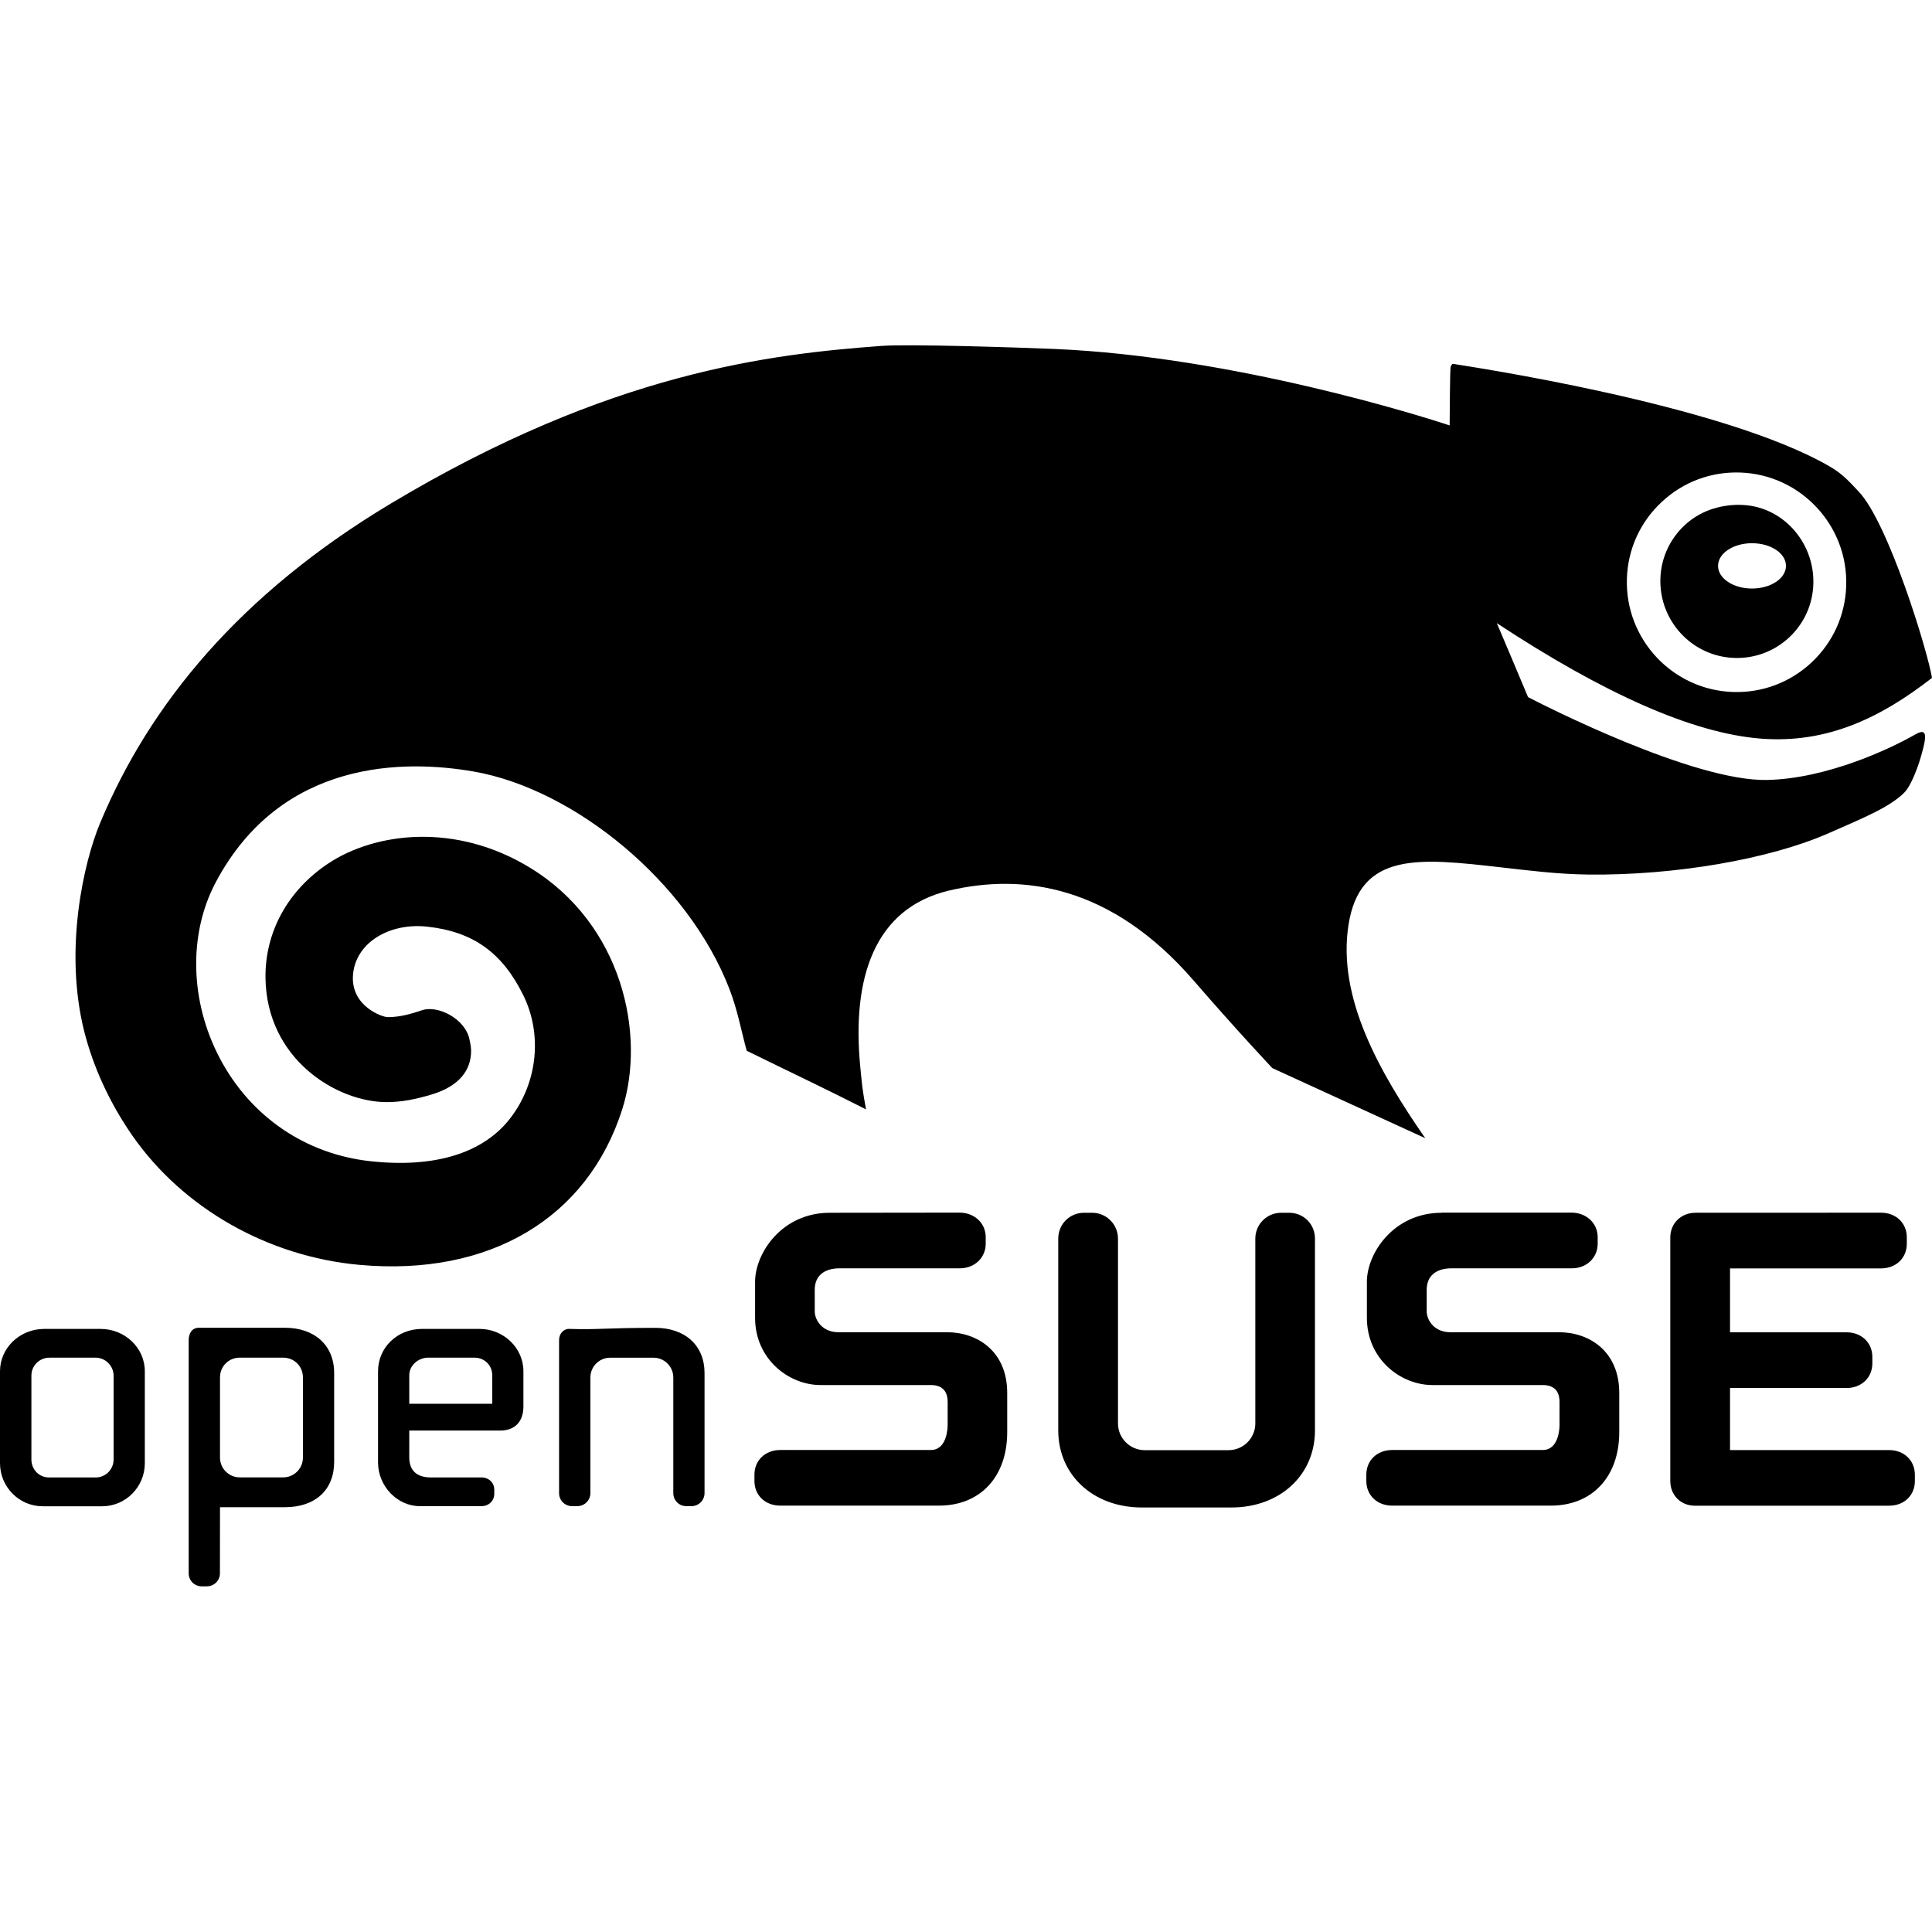 <?xml version="1.0" encoding="utf-8"?>
<svg xmlns="http://www.w3.org/2000/svg" viewBox="0 0 24 24" version="1.1">
  <path fill="none" d="M0 0h24v24H0z" />
  <path d="M 4.852,6.257 C 2.981,7.379 1.858,8.748 1.242,10.228 c -0.199,0.478 -0.452,1.563 -0.196,2.583 0.112,0.445 0.318,0.893 0.597,1.294 0.63,0.906 1.688,1.506 2.827,1.608 1.608,0.144 2.827,-0.578 3.259,-1.931 0.298,-0.933 -2.22e-5,-2.303 -1.142,-3.001 -0.929,-0.569 -1.927,-0.44 -2.507,-0.056 -0.503,0.333 -0.788,0.851 -0.782,1.42 0.011,1.009 0.881,1.545 1.505,1.546 0.181,3.65e-4 0.363,-0.035 0.569,-0.098 0.334,-0.103 0.482,-0.301 0.48,-0.542 -4.066e-4,-0.046 -0.01,-0.092 -0.02,-0.14 -0.054,-0.256 -0.391,-0.427 -0.588,-0.362 -0.145,0.048 -0.275,0.086 -0.427,0.086 -0.073,2.7e-5 -0.45,-0.136 -0.433,-0.506 0.019,-0.41 0.445,-0.67 0.922,-0.618 0.573,0.062 0.935,0.325 1.194,0.851 0.241,0.488 0.178,1.09 -0.162,1.53 C 6.003,14.325 5.402,14.512 4.602,14.425 3.795,14.337 3.114,13.871 2.732,13.149 2.359,12.443 2.338,11.606 2.679,10.962 3.496,9.421 5.038,9.437 5.883,9.584 c 1.251,0.217 2.668,1.373 3.179,2.704 0.102,0.266 0.141,0.498 0.214,0.765 0.474,0.233 1.032,0.498 1.482,0.728 -0.044,-0.243 -0.047,-0.274 -0.071,-0.524 -0.108,-1.103 0.171,-1.973 1.102,-2.194 0.914,-0.216 2.012,-0.07 3.04,1.119 0.531,0.614 0.976,1.086 0.976,1.086 l 1.9,0.871 C 17.126,13.305 16.613,12.39 16.751,11.493 c 0.141,-0.918 0.881,-0.834 1.89,-0.719 0.329,0.037 0.704,0.086 1.092,0.09 1.084,0.012 2.251,-0.194 2.97,-0.508 0.465,-0.203 0.769,-0.33 0.949,-0.506 0.062,-0.06 0.119,-0.189 0.163,-0.306 0.03,-0.079 0.079,-0.243 0.094,-0.335 0.018,-0.116 -0.013,-0.145 -0.116,-0.086 -0.32,0.184 -1.106,0.551 -1.844,0.566 C 21.032,9.707 19.175,8.76 18.982,8.66 18.853,8.353 18.725,8.047 18.594,7.741 19.923,8.616 21.024,9.107 21.868,9.175 22.695,9.241 23.363,8.917 24,8.421 23.947,8.092 23.457,6.486 23.085,6.102 22.984,5.997 22.901,5.895 22.735,5.798 21.393,5.015 18.206,4.547 18.057,4.521 c -0.027,-0.005 -0.023,0.02 -0.035,0.03 -0.012,0.01 -0.012,0.66 -0.014,0.734 C 17.683,5.176 15.317,4.429 13.1,4.335 12.622,4.315 11.274,4.272 10.95,4.297 9.592,4.398 7.589,4.616 4.852,6.257 Z M 21.619,5.87 c 0.751,0.026 1.342,0.661 1.315,1.411 C 22.922,7.645 22.768,7.982 22.503,8.23 22.236,8.479 21.89,8.609 21.524,8.596 20.774,8.569 20.184,7.936 20.21,7.185 20.222,6.821 20.376,6.483 20.642,6.236 20.908,5.987 21.255,5.857 21.619,5.87 Z m -0.011,0.401 c -0.255,0 -0.496,0.081 -0.681,0.254 -0.185,0.173 -0.293,0.408 -0.301,0.662 -0.017,0.525 0.393,0.968 0.917,0.986 0.255,0.009 0.498,-0.082 0.683,-0.255 0.186,-0.174 0.292,-0.409 0.3,-0.662 0.017,-0.525 -0.393,-0.984 -0.918,-0.984 z m 0.156,0.477 c 0.233,0 0.422,0.125 0.422,0.282 0,0.155 -0.189,0.281 -0.422,0.281 -0.233,0 -0.422,-0.126 -0.422,-0.281 0,-0.156 0.188,-0.282 0.422,-0.282 z m -0.703,8.317 v 4.62e-4 c -0.178,0 -0.312,0.132 -0.312,0.306 v 3.028 c 0,0.174 0.131,0.305 0.305,0.305 h 2.413 c 0.186,0 0.32,-0.128 0.32,-0.305 v -0.08 c 0,-0.177 -0.134,-0.306 -0.32,-0.306 h -1.976 v -0.771 h 1.448 c 0.185,0 0.32,-0.13 0.32,-0.306 v -0.08 c 0,-0.177 -0.135,-0.306 -0.32,-0.306 h -1.448 v -0.794 h 1.876 c 0.185,0 0.32,-0.128 0.32,-0.306 v -0.08 c 0,-0.177 -0.135,-0.306 -0.32,-0.306 z m -10.753,4.62e-4 c -0.599,0 -0.928,0.506 -0.928,0.856 v 0.449 c 0,0.515 0.421,0.835 0.812,0.835 h 1.371 c 0.173,0 0.209,0.113 0.209,0.208 v 0.29 c 0,0.031 -0.006,0.309 -0.209,0.309 H 9.692 c -0.186,0 -0.32,0.129 -0.32,0.306 v 0.08 c 0,0.176 0.134,0.305 0.32,0.305 h 1.972 c 0.515,0 0.848,-0.359 0.848,-0.914 v -0.485 c 0,-0.522 -0.375,-0.755 -0.747,-0.755 h -1.349 c -0.203,0 -0.295,-0.152 -0.295,-0.26 v -0.268 c 0,-0.169 0.113,-0.266 0.31,-0.266 h 1.493 c 0.183,0 0.321,-0.132 0.321,-0.306 v -0.08 c 0,-0.175 -0.14,-0.306 -0.327,-0.306 z m 3.159,0 c -0.18,0 -0.321,0.142 -0.321,0.321 v 2.383 c 0,0.555 0.436,0.957 1.038,0.957 h 1.114 c 0.601,0 1.037,-0.402 1.037,-0.957 v -2.383 c 0,-0.179 -0.141,-0.321 -0.32,-0.321 h -0.101 c -0.177,0 -0.32,0.144 -0.32,0.321 v 2.296 c 0,0.184 -0.15,0.332 -0.332,0.332 h -1.042 c -0.182,0 -0.332,-0.148 -0.332,-0.332 v -2.296 c 0,-0.177 -0.144,-0.321 -0.321,-0.321 z m 4.442,0 c -0.599,0 -0.929,0.506 -0.929,0.856 v 0.449 c 0,0.515 0.422,0.835 0.813,0.835 h 1.371 c 0.173,0 0.209,0.113 0.209,0.208 v 0.29 c 0,0.031 -0.006,0.309 -0.209,0.309 h -1.871 c -0.185,0 -0.32,0.129 -0.32,0.306 v 0.08 c 0,0.176 0.135,0.305 0.32,0.305 h 1.972 c 0.515,0 0.85,-0.359 0.85,-0.914 v -0.485 c 0,-0.522 -0.376,-0.755 -0.748,-0.755 h -1.349 c -0.204,0 -0.295,-0.152 -0.295,-0.26 v -0.268 c 0,-0.169 0.113,-0.266 0.31,-0.266 h 1.494 c 0.183,0 0.32,-0.132 0.32,-0.306 v -0.08 c 0,-0.175 -0.14,-0.306 -0.328,-0.306 H 17.909 Z M 2.344,16.648 v 2.896 c 0,0.091 0.072,0.162 0.162,0.162 h 0.063 c 0.09,0 0.164,-0.072 0.163,-0.162 L 2.733,18.723 l 0.807,-5.1e-5 c 0.377,-2.4e-5 0.611,-0.215 0.611,-0.562 v -1.106 c 0,-0.341 -0.241,-0.561 -0.611,-0.561 l -1.07,1.95e-4 c -0.09,1.6e-5 -0.126,0.076 -0.126,0.153 z m 4.732,-0.14 c -0.076,-0.003 -0.131,0.059 -0.131,0.14 v 1.9 c 0,0.09 0.071,0.162 0.163,0.162 h 0.063 c 0.09,0 0.163,-0.073 0.163,-0.162 v -1.437 c 0,-0.135 0.11,-0.245 0.245,-0.245 h 0.54 c 0.135,0 0.245,0.111 0.245,0.245 v 1.437 c 0,0.09 0.071,0.162 0.162,0.162 h 0.063 c 0.09,0 0.163,-0.073 0.163,-0.162 v -1.492 c 0,-0.341 -0.24,-0.561 -0.612,-0.561 -0.628,0 -0.719,0.025 -1.064,0.013 z m -1.832,8.4e-5 c -0.314,-1.4e-5 -0.548,0.236 -0.548,0.526 v 1.133 c 0,0.294 0.239,0.543 0.52,0.543 h 0.762 c 0.094,0 0.162,-0.065 0.162,-0.154 v -0.05 c 0,-0.089 -0.068,-0.153 -0.162,-0.153 H 5.352 c -0.175,0 -0.268,-0.086 -0.268,-0.25 v -0.332 h 1.129 c 0.182,0 0.289,-0.111 0.289,-0.298 v -0.439 c 0,-0.29 -0.246,-0.526 -0.547,-0.526 z m -4.695,3.07e-4 c -0.302,1e-6 -0.549,0.235 -0.549,0.526 0,0.381 0,0.761 0,1.142 0,0.295 0.238,0.535 0.53,0.535 0.246,0 0.492,0 0.739,0 0.292,0 0.53,-0.24 0.53,-0.535 v -1.142 c 0,-0.29 -0.246,-0.526 -0.549,-0.526 -0.234,0 -0.468,-2e-6 -0.702,-1e-6 z m 2.43,0.357 h 0.539 c 0.138,0 0.245,0.108 0.245,0.245 v 0.997 c 0,0.135 -0.11,0.245 -0.245,0.245 H 2.978 c -0.135,0 -0.245,-0.11 -0.245,-0.245 v -0.997 c 0,-0.138 0.108,-0.245 0.245,-0.245 z m -2.366,1.54e-4 c 0.192,0 0.384,0 0.576,0 0.12,0 0.222,0.102 0.222,0.222 0,0.348 0,0.695 0,1.043 0,0.123 -0.099,0.223 -0.222,0.223 -0.193,0 -0.387,0 -0.58,0 -0.123,0 -0.219,-0.098 -0.219,-0.223 0,-0.348 0,-0.938 0,-1.043 0,-0.122 0.1,-0.222 0.223,-0.222 z m 5.284,0 c 0.122,0 0.218,0.096 0.218,0.219 V 17.438 H 5.084 c 0,0 1.539e-4,-0.247 1.539e-4,-0.354 0,-0.122 0.112,-0.219 0.236,-0.219 z" />
</svg>
